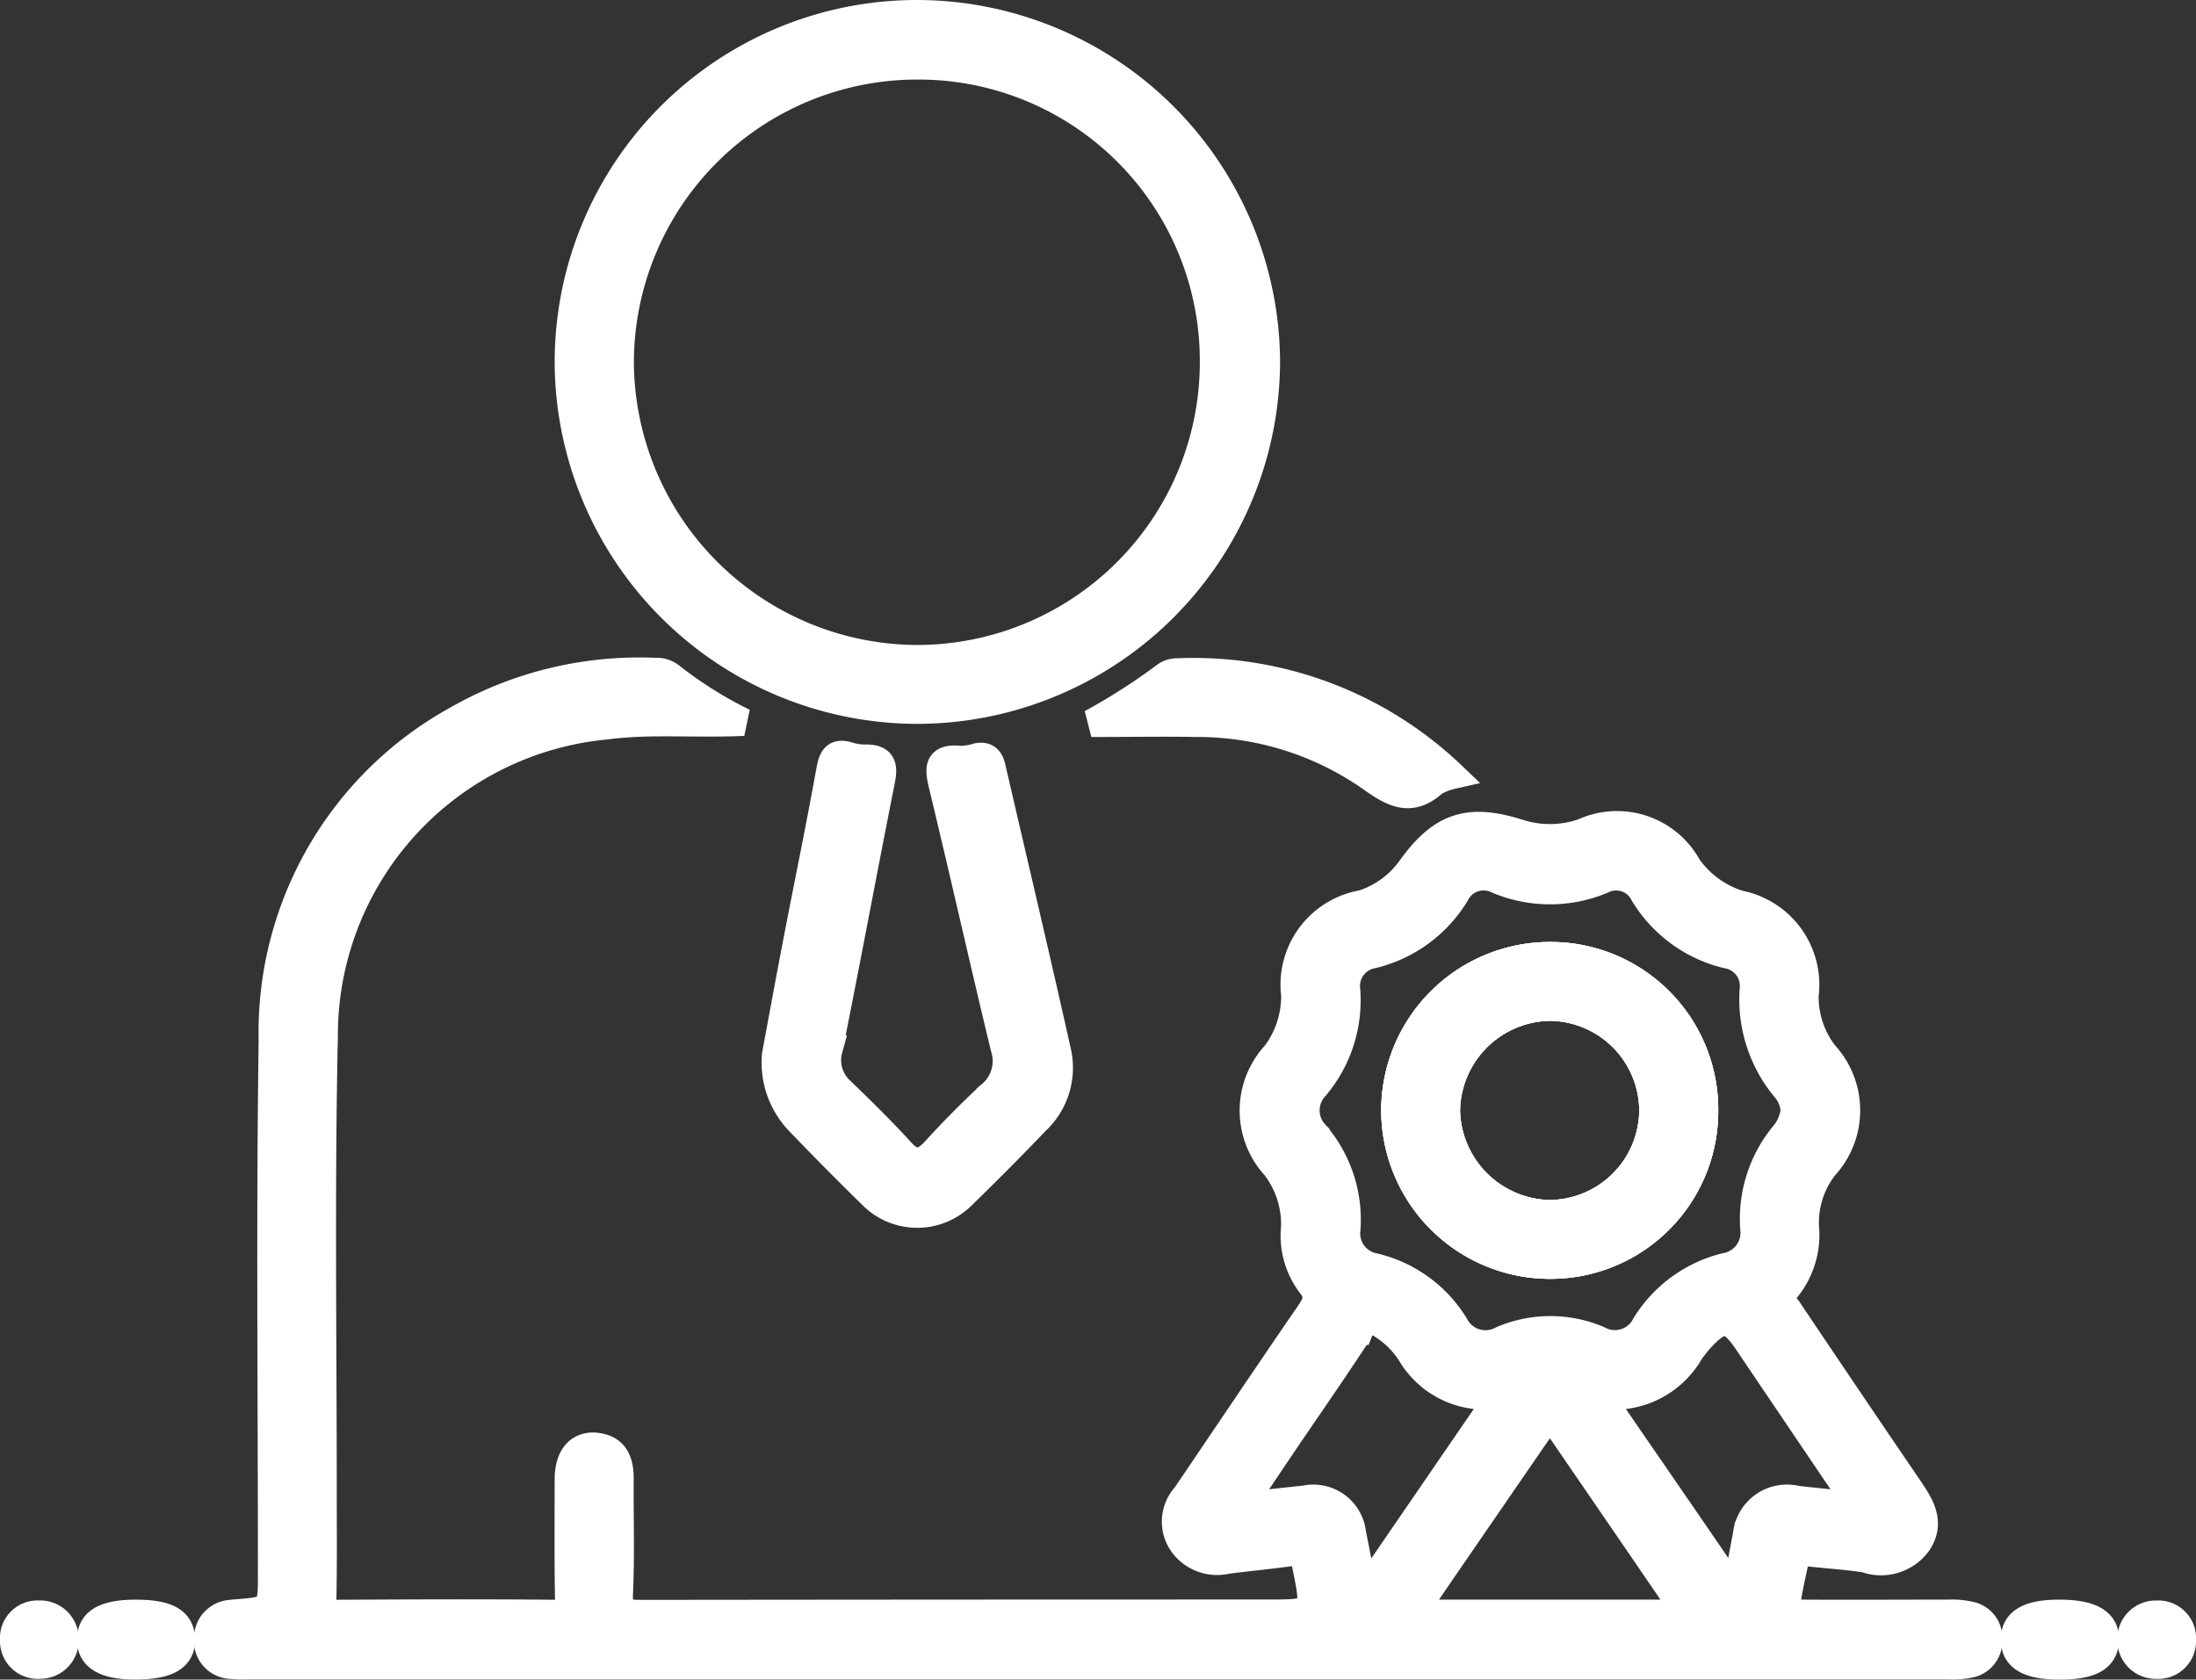 <svg xmlns="http://www.w3.org/2000/svg" width="79.736" height="61" viewBox="0 0 79.736 61">
  <rect x="0" y="0" width="79.736" height="61" fill="#333333" stroke="none"/>
  <g id="Group_389" data-name="Group 389" transform="translate(375.865 -387.011)">
    <path id="Path_4144" data-name="Path 4144" d="M-319.584,421.722a5.626,5.626,0,0,0-5.63,5.616,5.632,5.632,0,0,0,5.538,5.617,5.591,5.591,0,0,0,5.7-5.617A5.586,5.586,0,0,0-319.584,421.722Zm-.053,9.37a3.831,3.831,0,0,1-3.714-3.74,3.819,3.819,0,0,1,3.767-3.767,3.779,3.779,0,0,1,3.739,3.78A3.781,3.781,0,0,1-319.637,431.092Z" fill="#fff" stroke="#fff" stroke-width="1"/>
    <path id="Path_4145" data-name="Path 4145" d="M-304.349,445.671a2.971,2.971,0,0,0-.761-.066c-1.8,0-3.6.013-5.394,0-.183-.013-.538.131-.5-.249.065-.578.21-1.155.328-1.732.065-.289.289-.237.485-.223.7.078,1.378.118,2.061.223a1.657,1.657,0,0,0,1.916-.6c.472-.735.078-1.352-.342-1.968q-2.2-3.228-4.383-6.483c-.144-.21-.42-.381-.1-.709a3.1,3.1,0,0,0,.722-2.3,3.3,3.3,0,0,1,.709-2.2,3.007,3.007,0,0,0-.013-4.068,3.408,3.408,0,0,1-.709-2.139,2.982,2.982,0,0,0-2.375-3.307,3.566,3.566,0,0,1-1.877-1.364,2.934,2.934,0,0,0-3.805-1.247,3.7,3.7,0,0,1-2.323.026c-1.824-.577-2.808-.262-3.924,1.286a3.45,3.45,0,0,1-1.758,1.286,2.978,2.978,0,0,0-2.454,3.32,3.537,3.537,0,0,1-.7,2.139,3,3,0,0,0-.014,4.081,3.44,3.44,0,0,1,.709,2.2,2.95,2.95,0,0,0,.551,2.047c.368.446.236.709-.026,1.1-1.509,2.191-2.992,4.409-4.488,6.613a1.384,1.384,0,0,0-.131,1.706,1.538,1.538,0,0,0,1.614.63c.761-.1,1.522-.17,2.283-.275.381-.04.525.065.6.472.354,1.732.367,1.732-1.417,1.732q-11.4,0-22.768.013c-.578,0-.775-.105-.748-.735.065-1.391.013-2.768.026-4.159,0-.644-.184-1.116-.9-1.182-.617-.039-.971.407-.971,1.208,0,1.43-.014,2.874.013,4.3.013.433-.079.564-.525.564-2.638-.026-5.289-.013-7.926,0-.42,0-.5-.144-.486-.538.026-1.246.013-2.506.013-3.766,0-5.564-.079-11.128.04-16.679a11.291,11.291,0,0,1,10.235-11.259c1.575-.21,3.176-.052,5-.131a14.733,14.733,0,0,1-2.638-1.654.825.825,0,0,0-.577-.183,13.341,13.341,0,0,0-7.152,1.719,12.975,12.975,0,0,0-6.745,11.666c-.092,6.456-.026,12.912-.026,19.369,0,1.338,0,1.338-1.326,1.443a.165.165,0,0,0-.078.013.9.9,0,0,0-.919.932.883.883,0,0,0,.892.945,3.766,3.766,0,0,0,.538.013h61.769a2.958,2.958,0,0,0,.761-.053.846.846,0,0,0,.7-.892A.836.836,0,0,0-304.349,445.671Zm-23.739-17.453a1.253,1.253,0,0,1-.013-1.746,4.875,4.875,0,0,0,1.128-3.49,1.158,1.158,0,0,1,.945-1.3,4.873,4.873,0,0,0,3.019-2.205,1.131,1.131,0,0,1,1.509-.512,4.905,4.905,0,0,0,3.8.013,1.121,1.121,0,0,1,1.522.5,4.87,4.87,0,0,0,3.019,2.205,1.149,1.149,0,0,1,.958,1.286A5.052,5.052,0,0,0-311,426.59a1.366,1.366,0,0,1,.288.748,1.663,1.663,0,0,1-.367.867,4.8,4.8,0,0,0-1.1,3.411,1.251,1.251,0,0,1-1.037,1.4,4.753,4.753,0,0,0-2.9,2.112,1.242,1.242,0,0,1-1.706.538,4.456,4.456,0,0,0-3.5,0,1.252,1.252,0,0,1-1.719-.525,4.7,4.7,0,0,0-2.9-2.112,1.243,1.243,0,0,1-1.024-1.4A4.771,4.771,0,0,0-328.088,428.218Zm1.326,14.487a1.424,1.424,0,0,0-1.707-1.247c-.734.079-1.469.158-2.322.263.512-.788.984-1.483,1.443-2.165.945-1.4,1.916-2.782,2.835-4.2a.537.537,0,0,1,.853-.21,3.31,3.31,0,0,1,1.023,1.024,3.127,3.127,0,0,0,3.255,1.483c-1.693,2.467-3.268,4.763-4.948,7.217C-326.5,444.03-326.631,443.361-326.762,442.7Zm2.2,2.9c1.693-2.48,3.307-4.816,4.974-7.244,1.653,2.415,3.267,4.764,4.96,7.244Zm12.112-2.834-.354,1.889c0,.013-.039.027-.131.079-1.575-2.31-3.163-4.606-4.856-7.073a3.188,3.188,0,0,0,3.307-1.588c.118-.157.25-.328.381-.472.735-.788,1.063-.775,1.666.105q1.793,2.656,3.609,5.341c.131.183.236.38.407.656-.8-.092-1.509-.158-2.205-.237A1.47,1.47,0,0,0-312.446,442.771Z" fill="#fff" stroke="#fff" stroke-width="1"/>
    <path id="Path_4146" data-name="Path 4146" d="M-342.549,387.511a12.656,12.656,0,0,0-12.676,12.7A12.687,12.687,0,0,0-342.654,412.8a12.694,12.694,0,0,0,12.768-12.7A12.7,12.7,0,0,0-342.549,387.511Zm-.039,23.424a10.826,10.826,0,0,1-10.761-10.76A10.789,10.789,0,0,1-342.536,389.4,10.713,10.713,0,0,1-331.8,400.135,10.772,10.772,0,0,1-342.588,410.935Z" fill="#fff" stroke="#fff" stroke-width="1"/>
    <path id="Path_4147" data-name="Path 4147" d="M-347.7,425.323c.226-1.207.5-2.716.791-4.221.392-2.035.813-4.064,1.179-6.1.087-.48.2-.7.719-.53a2.032,2.032,0,0,0,.609.077c.551.007.643.263.542.774-.648,3.261-1.254,6.531-1.909,9.791a1.5,1.5,0,0,0,.448,1.522c.736.714,1.471,1.431,2.16,2.189.47.518.816.451,1.255-.029.64-.7,1.307-1.376,2-2.018a1.586,1.586,0,0,0,.509-1.714c-.763-3.157-1.472-6.326-2.234-9.483-.154-.635-.231-1.078.651-.982a2.193,2.193,0,0,0,.6-.1c.312-.057.457.067.529.384.8,3.464,1.622,6.922,2.394,10.391a2.652,2.652,0,0,1-.8,2.461q-1.3,1.359-2.654,2.674a2.309,2.309,0,0,1-3.315-.016c-.9-.875-1.78-1.772-2.651-2.677A3.1,3.1,0,0,1-347.7,425.323Z" fill="#fff" stroke="#fff" stroke-width="1"/>
    <path id="Path_4148" data-name="Path 4148" d="M-323.141,415.169a2.328,2.328,0,0,0-.661.26c-.876.8-1.547.354-2.348-.213a10.979,10.979,0,0,0-6.276-1.939c-1.193-.022-2.387,0-3.813,0a22.745,22.745,0,0,0,2.729-1.752.768.768,0,0,1,.43-.108A13.585,13.585,0,0,1-323.141,415.169Z" fill="#fff" stroke="#fff" stroke-width="1"/>
    <path id="Path_4149" data-name="Path 4149" d="M-370.95,447.509c-1.1,0-1.629-.309-1.623-.958s.515-.944,1.636-.944c1.141,0,1.631.272,1.656.92C-369.254,447.2-369.774,447.507-370.95,447.509Z" fill="#fff" stroke="#fff" stroke-width="1"/>
    <path id="Path_4150" data-name="Path 4150" d="M-301.09,447.51c-1.122,0-1.629-.3-1.629-.953s.516-.953,1.63-.951c1.163,0,1.7.322,1.666.991C-299.456,447.239-299.955,447.512-301.09,447.51Z" fill="#fff" stroke="#fff" stroke-width="1"/>
    <path id="Path_4151" data-name="Path 4151" d="M-373.506,446.523a.9.9,0,0,1-.911.958.869.869,0,0,1-.947-.9.865.865,0,0,1,.9-.944A.9.9,0,0,1-373.506,446.523Z" fill="#fff" stroke="#fff" stroke-width="1"/>
    <path id="Path_4152" data-name="Path 4152" d="M-298.487,446.538a.9.9,0,0,1,.946-.9.868.868,0,0,1,.912.935.87.87,0,0,1-.937.91A.9.9,0,0,1-298.487,446.538Z" fill="#fff" stroke="#fff" stroke-width="1"/>
    <path id="Path_4153" data-name="Path 4153" d="M-319.584,421.722a5.626,5.626,0,0,0-5.63,5.616,5.632,5.632,0,0,0,5.538,5.617,5.591,5.591,0,0,0,5.7-5.617A5.586,5.586,0,0,0-319.584,421.722Zm-.053,9.37a3.831,3.831,0,0,1-3.714-3.74,3.819,3.819,0,0,1,3.767-3.767,3.779,3.779,0,0,1,3.739,3.78A3.781,3.781,0,0,1-319.637,431.092Z" fill="#fff" stroke="#fff" stroke-width="1"/>
    <path id="Path_4154" data-name="Path 4154" d="M-319.584,421.722a5.626,5.626,0,0,0-5.63,5.616,5.632,5.632,0,0,0,5.538,5.617,5.591,5.591,0,0,0,5.7-5.617A5.586,5.586,0,0,0-319.584,421.722Zm-.053,9.37a3.831,3.831,0,0,1-3.714-3.74,3.819,3.819,0,0,1,3.767-3.767,3.779,3.779,0,0,1,3.739,3.78A3.781,3.781,0,0,1-319.637,431.092Z" fill="#fff" stroke="#fff" stroke-width="1"/>
  </g>
</svg>
